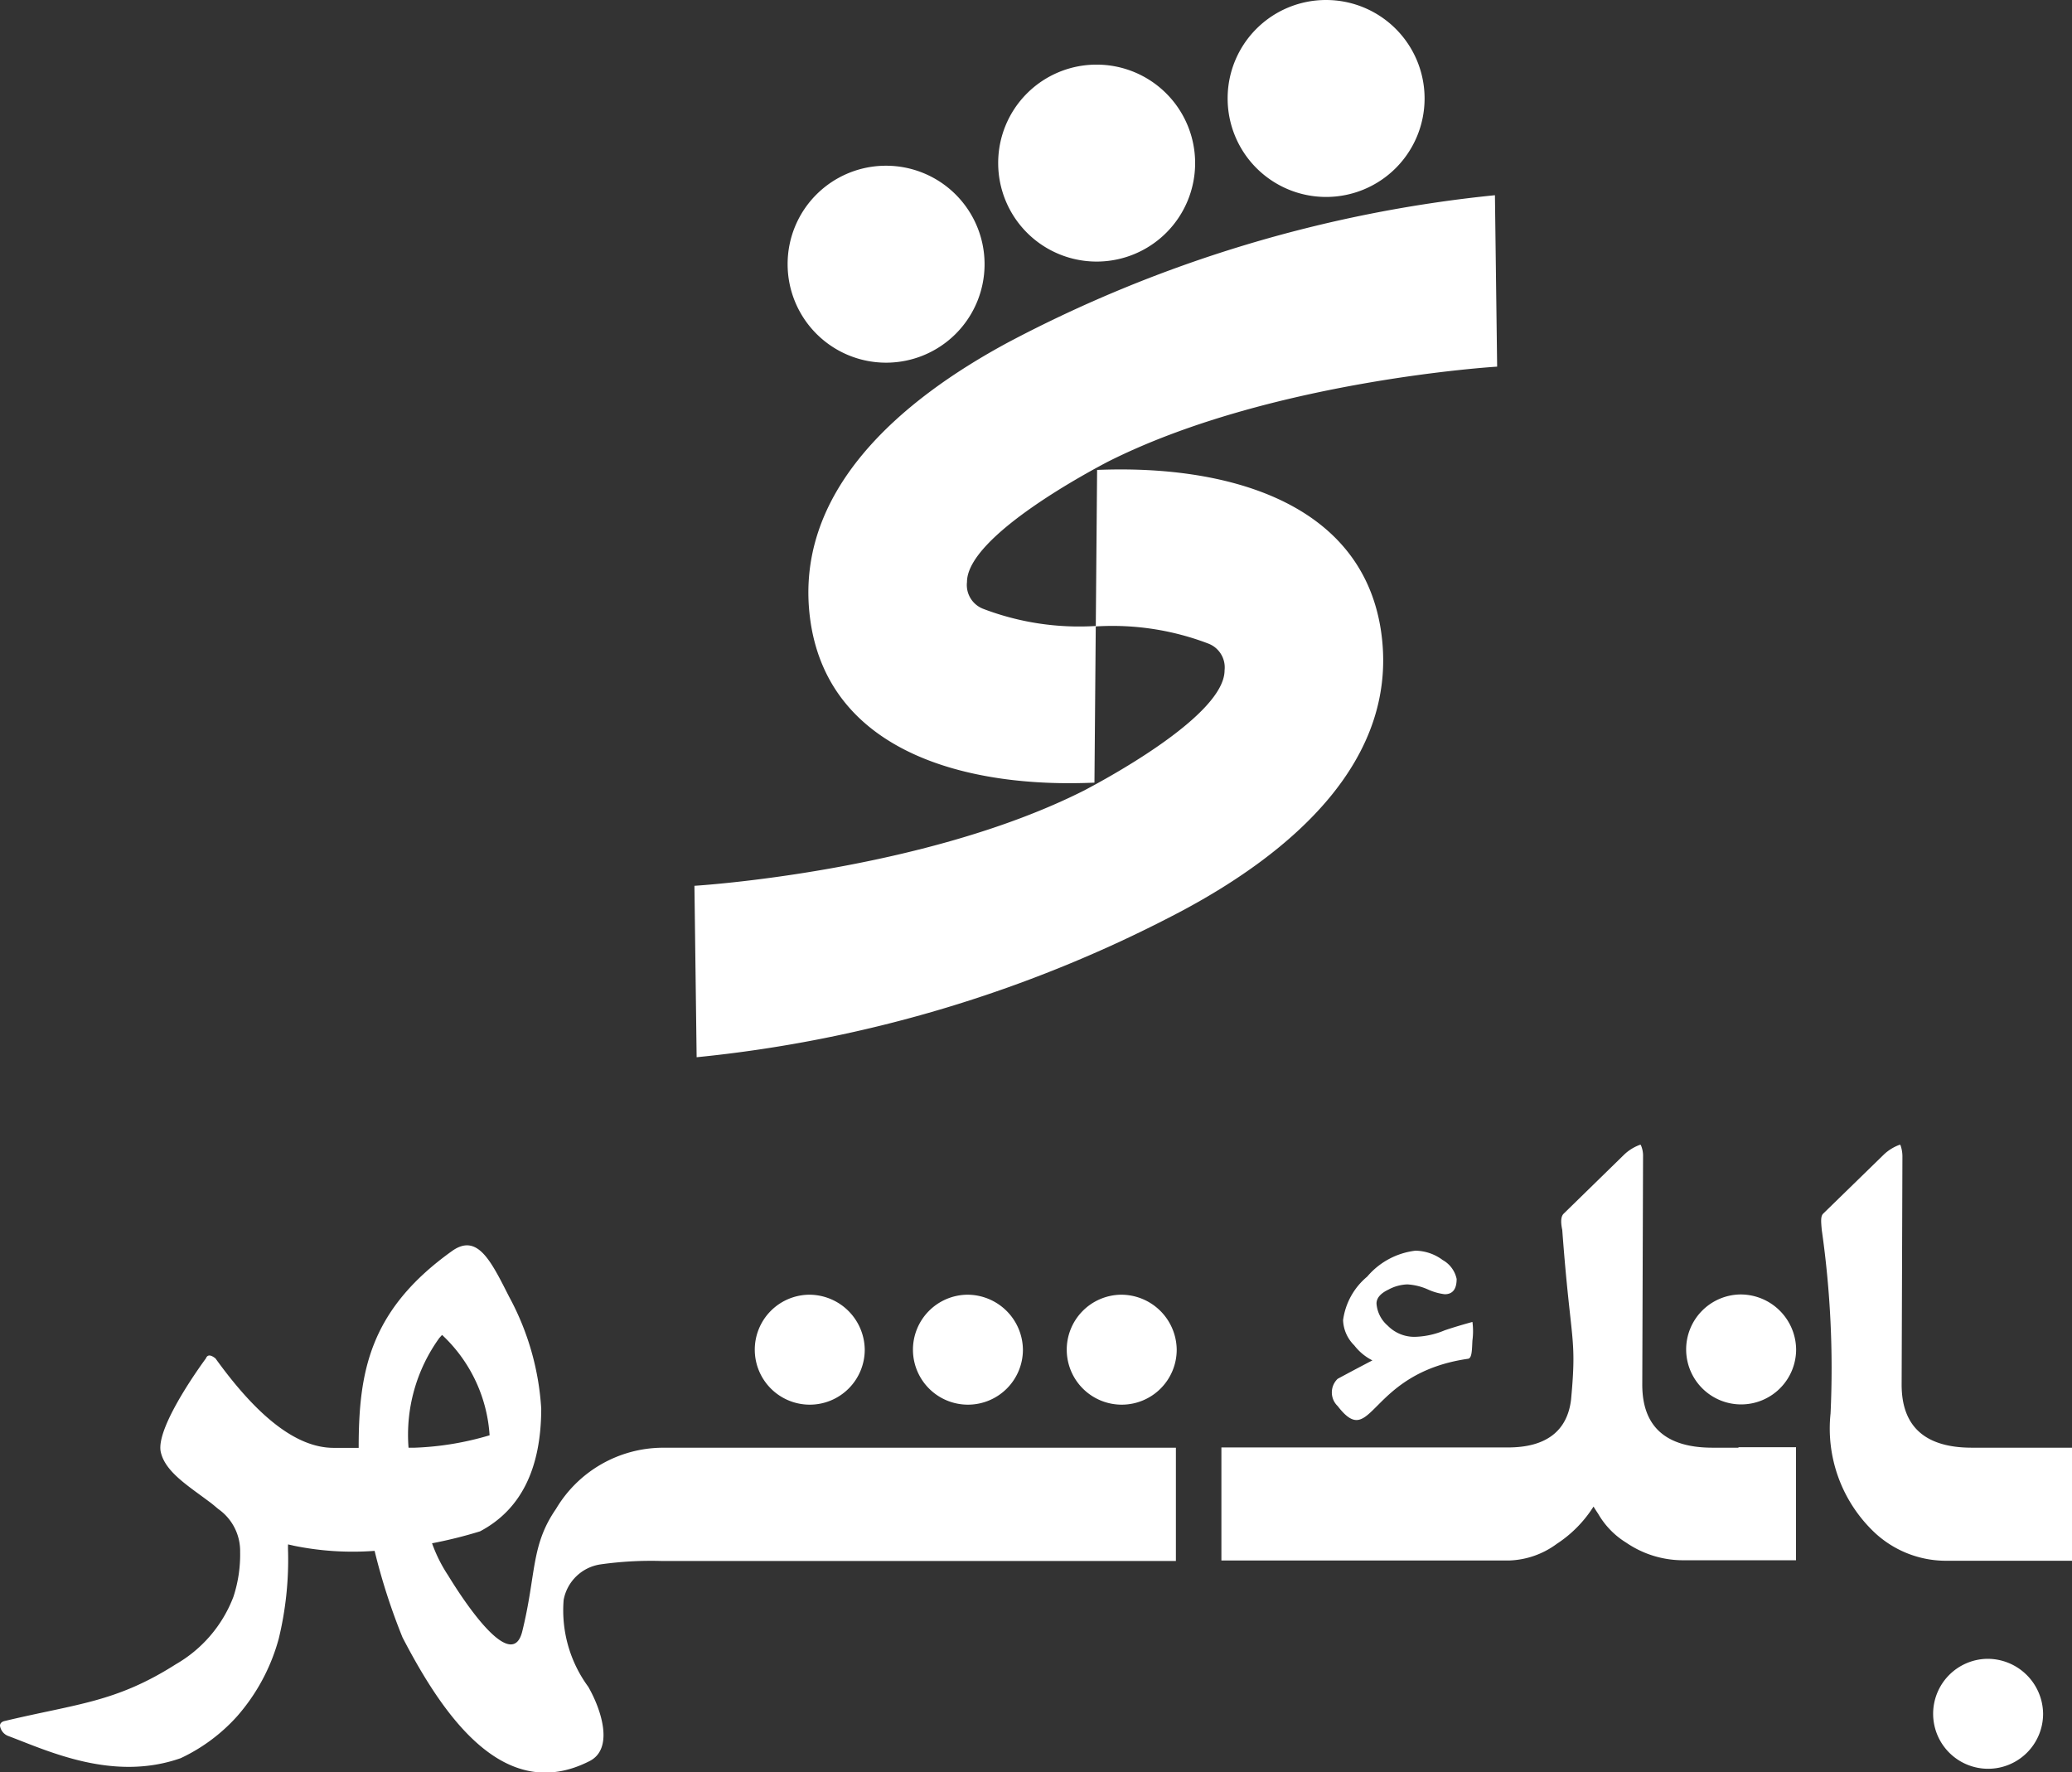 <svg xmlns="http://www.w3.org/2000/svg" width="74.128" height="63.408" viewBox="0 0 74.128 63.408">
  <rect x="0" y="0" width="74.128" height="63.408" fill="#333333" stroke="none"/>
  <g id="Shahr" transform="translate(-2.45 81.653)">
    <g id="Group_1254" data-name="Group 1254" transform="translate(2.45 -81.653)">
      <path id="Path_2439" data-name="Path 2439" d="M103.661,43.794l.047-5.583a9.612,9.612,0,0,1,4.026.613.913.913,0,0,1,.582.959c0,1.667-4.576,4.058-5.017,4.293C97.512,47,89.35,47.49,89.35,47.49l.079,6.133a47.083,47.083,0,0,0,17.394-5.253c3.759-2.013,7.832-5.331,7.077-10.081-.739-4.577-5.583-5.866-10.144-5.677l-.047,5.583a9.612,9.612,0,0,1-4.026-.613.913.913,0,0,1-.582-.959c0-1.667,4.577-4.058,5.017-4.293,5.787-2.925,13.95-3.413,13.95-3.413l-.079-6.133a47.4,47.4,0,0,0-17.394,5.253c-3.774,2.029-7.832,5.347-7.077,10.1.739,4.577,5.583,5.866,10.144,5.662ZM96.207,21.729a3.523,3.523,0,1,1-3.523,3.523,3.517,3.517,0,0,1,3.523-3.523ZM111.949,15.8a3.523,3.523,0,1,1-3.523,3.523,3.517,3.517,0,0,1,3.523-3.523Zm-8.209,2.312a3.523,3.523,0,1,1-3.523,3.523,3.517,3.517,0,0,1,3.523-3.523Z" transform="translate(-64.506 -15.8)" fill="#fff"/>
      <path id="Path_2451" data-name="Path 2451" d="M78.924,35.62a1.967,1.967,0,1,0,2,1.967A1.988,1.988,0,0,0,78.924,35.62Z" transform="translate(-7.83 23.725)" fill="#fff"/>
      <path id="Path_2452" data-name="Path 2452" d="M69.4,21.57a1.967,1.967,0,1,0,2,1.967A1.988,1.988,0,0,0,69.4,21.57Z" transform="translate(-7.142 24.74)" fill="#fff"/>
      <path id="Path_2453" data-name="Path 2453" d="M45.514,21.58a1.967,1.967,0,1,0,2,1.967A1.988,1.988,0,0,0,45.514,21.58Z" transform="translate(-5.416 24.739)" fill="#fff"/>
      <path id="Path_2454" data-name="Path 2454" d="M39.584,21.58a1.967,1.967,0,1,0,2,1.967A1.988,1.988,0,0,0,39.584,21.58Z" transform="translate(-4.988 24.739)" fill="#fff"/>
      <path id="Path_2455" data-name="Path 2455" d="M33.484,21.58a1.967,1.967,0,1,0,2,1.967A1.988,1.988,0,0,0,33.484,21.58Z" transform="translate(-4.547 24.739)" fill="#fff"/>
      <path id="Path_2456" data-name="Path 2456" d="M17.266,26.916h-.2a5.913,5.913,0,0,1,1.1-3.924c.065-.074.1-.111.1-.111a5.381,5.381,0,0,1,1.7,3.59,10.649,10.649,0,0,1-2.7.445Zm8.888,0a4.464,4.464,0,0,0-3.813,2.19c-.909,1.317-.7,2.329-1.206,4.379-.334,1.364-1.763-.547-2.653-2a5.323,5.323,0,0,1-.575-1.15,16.1,16.1,0,0,0,1.716-.427q2.185-1.155,2.19-4.388a9.6,9.6,0,0,0-1.15-4.008c-.649-1.28-1.132-2.282-2.041-1.633-2.96,2.115-3.34,4.333-3.34,7.042H14.39c-1.308,0-2.7-1.076-4.231-3.2-.176-.139-.288-.139-.343,0,0,0-1.818,2.44-1.614,3.349.158.705.965,1.2,1.726,1.772.13.093.232.186.334.269a1.836,1.836,0,0,1,.779,1.54,4.835,4.835,0,0,1-.241,1.6,4.722,4.722,0,0,1-2.06,2.412c-2.143,1.364-3.525,1.41-6.132,2.032-.111.028-.158.093-.158.167a.461.461,0,0,0,.306.371c1.41.529,3.739,1.642,6.16.789a6.322,6.322,0,0,0,2.013-1.494,6.975,6.975,0,0,0,1.494-2.783,11.988,11.988,0,0,0,.334-3.071s-.009-.241,0-.3h0c.065.019.13.028.195.046a10.516,10.516,0,0,0,2.9.186,22.178,22.178,0,0,0,1,3.1c1.429,2.746,3.609,6,6.7,4.416.854-.445.427-1.809-.056-2.653a4.618,4.618,0,0,1-.881-3.108,1.575,1.575,0,0,1,1.317-1.271,12.861,12.861,0,0,1,2.217-.121h18.37V26.916H26.154Z" transform="translate(-2.45 24.877)" fill="#fff"/>
      <path id="Path_2457" data-name="Path 2457" d="M81.651,30.681V26.636H78.07c-1.679,0-2.514-.761-2.514-2.254l.028-8.155a1.2,1.2,0,0,0-.074-.427h-.028a1.626,1.626,0,0,0-.557.343l-2.171,2.115c-.1.093-.083.278-.056.584a34.906,34.906,0,0,1,.315,6.569A5.119,5.119,0,0,0,74.5,29.586a3.739,3.739,0,0,0,2.635,1.095h4.518Z" transform="translate(-7.523 25.156)" fill="#fff"/>
      <path id="Path_2458" data-name="Path 2458" d="M68.049,26.636h-.928c-1.679,0-2.514-.761-2.514-2.254l.028-8.155a.945.945,0,0,0-.083-.427h-.028a1.626,1.626,0,0,0-.557.343L61.8,18.259c-.1.093-.121.278-.056.584.306,4.11.529,3.776.315,6.077-.139,1.141-.918,1.707-2.254,1.707H49.55v4.045H59.83a3.023,3.023,0,0,0,1.716-.594,4.4,4.4,0,0,0,1.317-1.336c.056.093.111.176.167.26a2.924,2.924,0,0,0,1,1.03,3.6,3.6,0,0,0,2.013.631h4.064V26.618h-2.06Z" transform="translate(-5.853 25.156)" fill="#fff"/>
      <path id="Path_2459" data-name="Path 2459" d="M58.681,23.749c.148-.019.139-.343.158-.659a2.516,2.516,0,0,0,0-.659c-.362.1-.7.2-.993.3a2.931,2.931,0,0,1-1.039.232,1.328,1.328,0,0,1-1-.4,1.153,1.153,0,0,1-.4-.789c0-.195.139-.362.427-.5a1.523,1.523,0,0,1,.677-.186,2.1,2.1,0,0,1,.724.176,2.049,2.049,0,0,0,.612.176c.288,0,.427-.186.427-.547a1.014,1.014,0,0,0-.5-.677,1.67,1.67,0,0,0-.974-.334,2.677,2.677,0,0,0-1.726.928,2.445,2.445,0,0,0-.863,1.559,1.333,1.333,0,0,0,.4.9,1.906,1.906,0,0,0,.649.538c-.464.241-.881.464-1.243.659a.674.674,0,0,0,0,.974C55.267,27.061,55.081,24.268,58.681,23.749Z" transform="translate(-6.161 24.862)" fill="#fff"/>
    </g>
  </g>
</svg>

